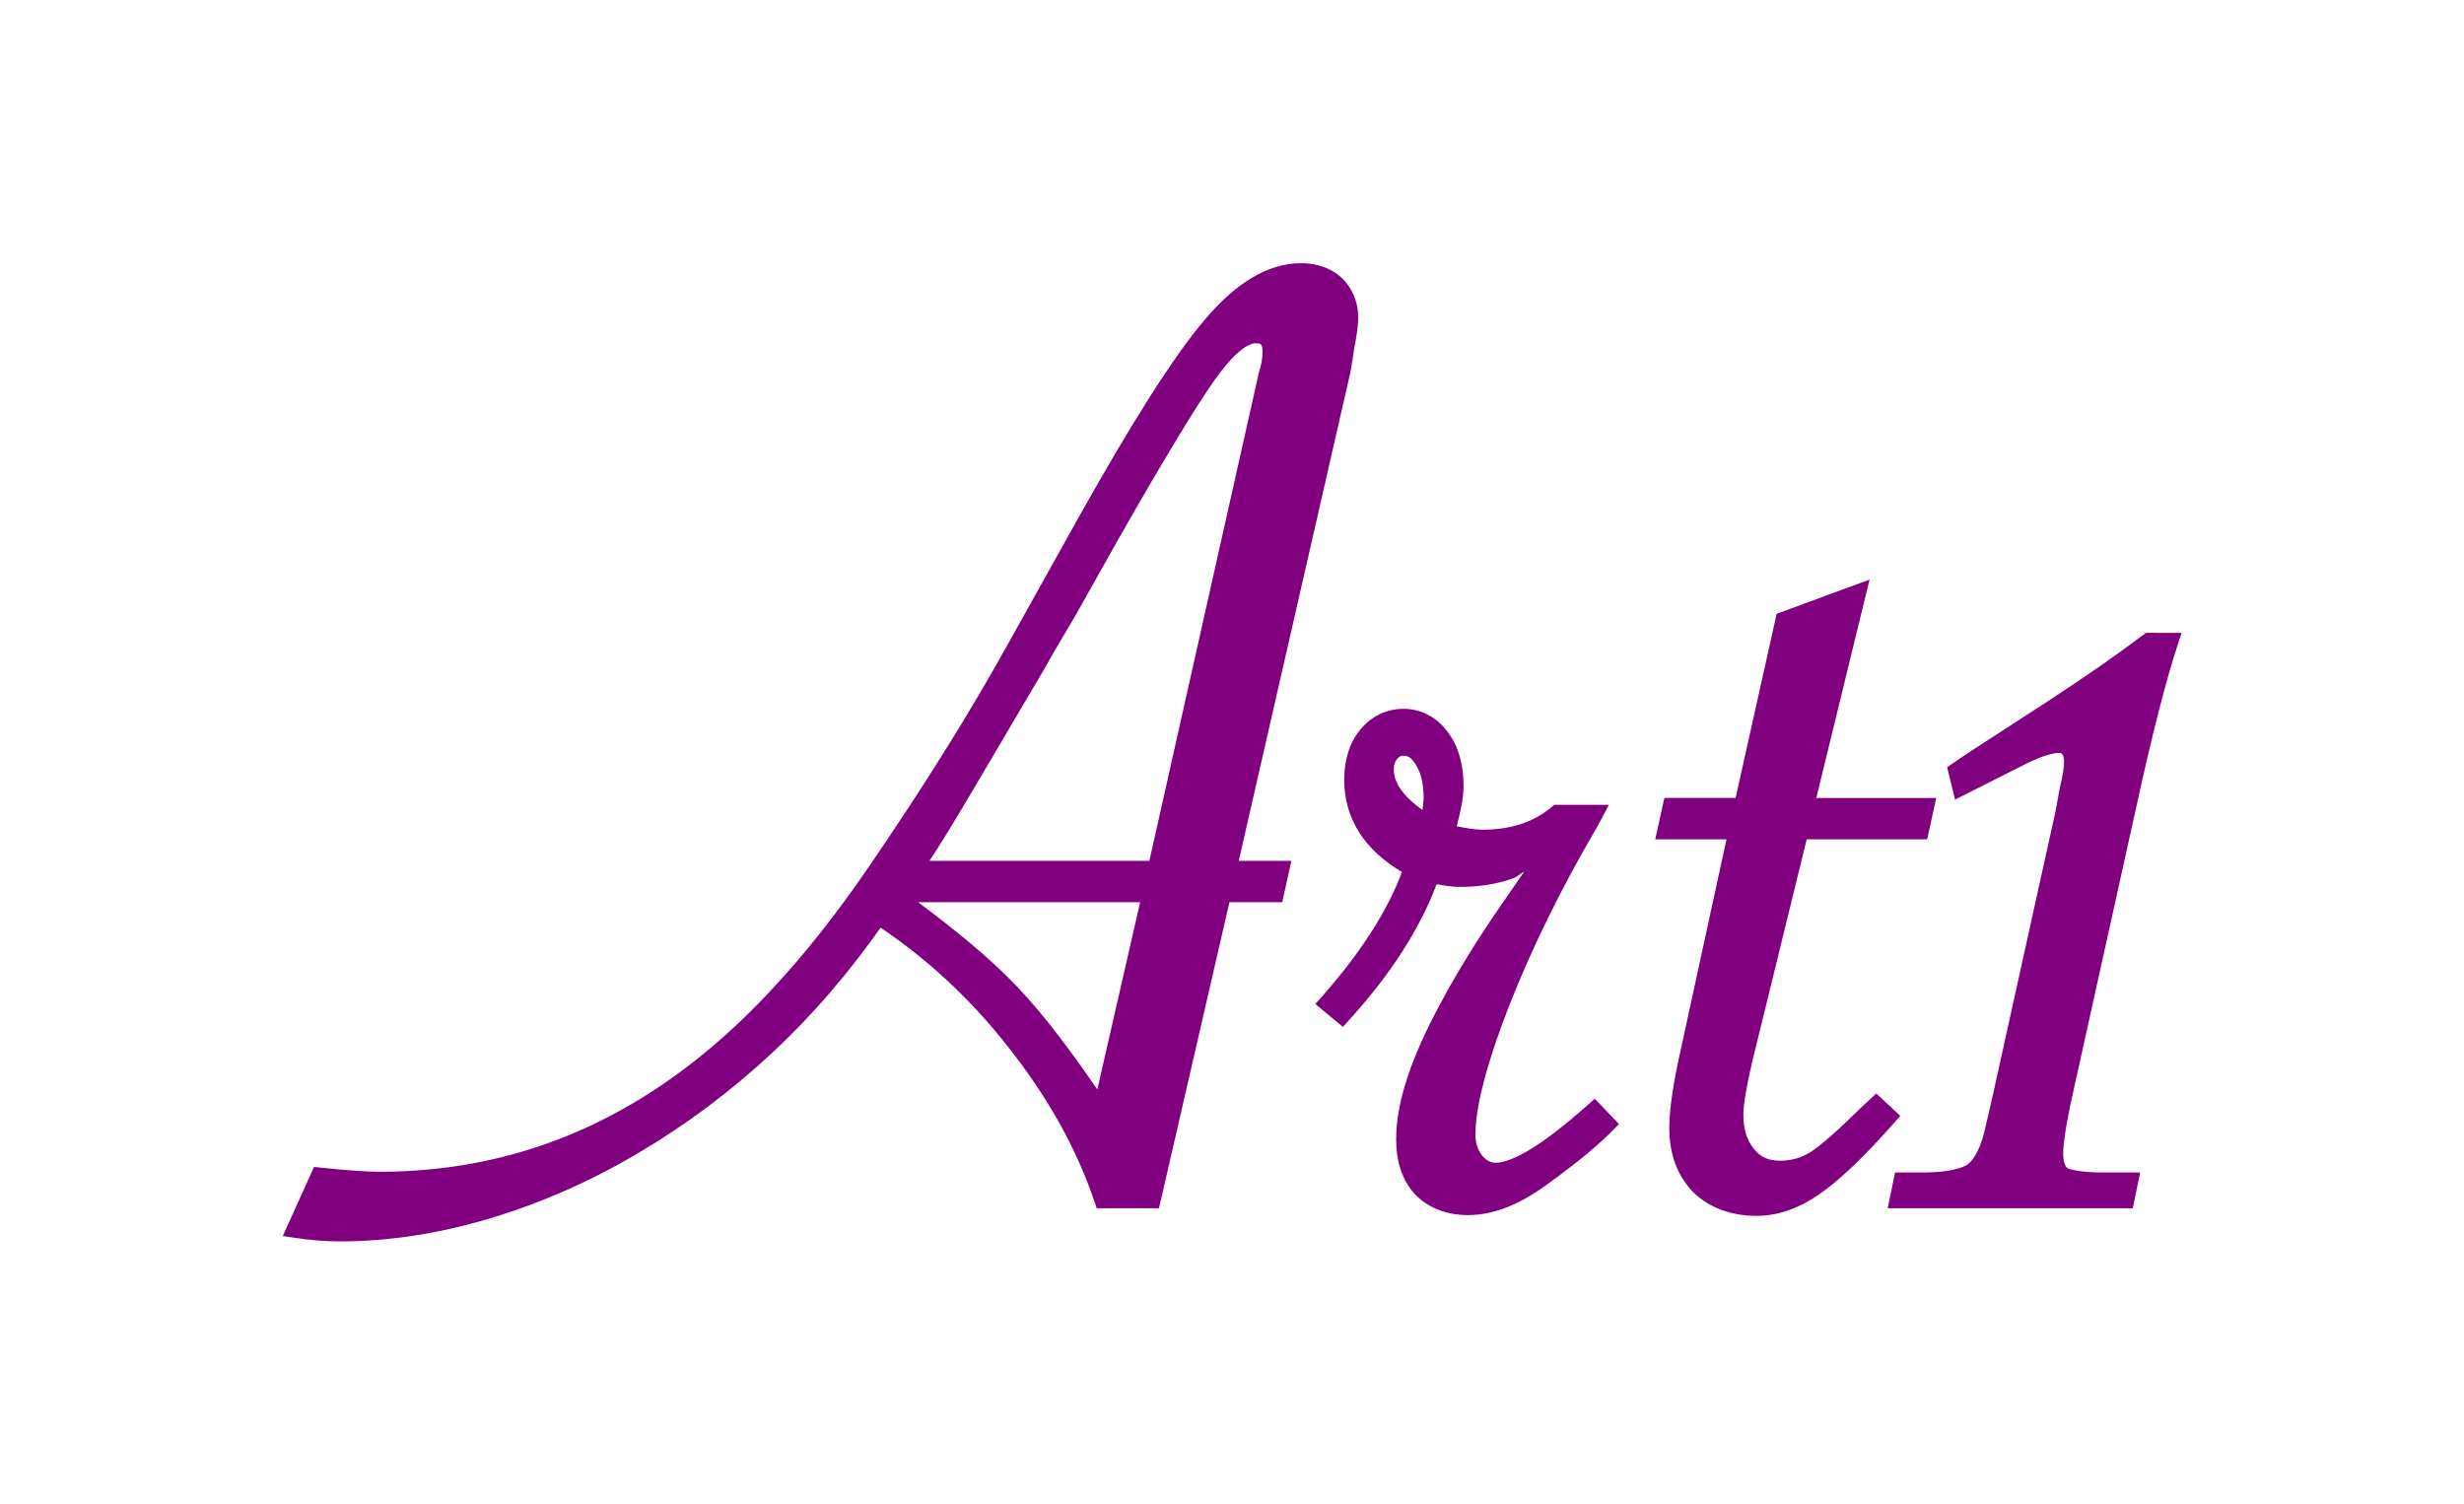 <?xml version="1.0" encoding="UTF-8" standalone="no"?>

<svg
   width="119.7mm"
   height="73.073mm"
   viewBox="0 0 119.7 73.073"
   version="1.1"
   id="svg1"
   xmlns="http://www.w3.org/2000/svg"
   xmlns:svg="http://www.w3.org/2000/svg">
  <defs
     id="defs1">
    <filter
       style="color-interpolation-filters:sRGB"
       id="filter36"
       x="-0.149"
       y="-0.269"
       width="1.298"
       height="1.538">
      <feGaussianBlur
         stdDeviation="2.3"
         in="SourceAlpha"
         result="result0"
         id="feGaussianBlur33" />
      <feMorphology
         in="SourceAlpha"
         radius="6.5"
         result="result1"
         id="feMorphology33" />
      <feGaussianBlur
         stdDeviation="7"
         in="result1"
         id="feGaussianBlur34" />
      <feColorMatrix
         values="1 0 0 0 0 0 1 0 0 0 0 0 1 0 0 0 0 0 0.3 0"
         result="result91"
         id="feColorMatrix34" />
      <feComposite
         in="result0"
         operator="out"
         result="result2"
         in2="result91"
         id="feComposite34" />
      <feDiffuseLighting
         surfaceScale="10"
         id="feDiffuseLighting34">
        <feDistantLight
           azimuth="225"
           elevation="45"
           id="feDistantLight34" />
      </feDiffuseLighting>
      <feBlend
         in2="SourceGraphic"
         mode="multiply"
         id="feBlend34" />
      <feComposite
         in2="SourceAlpha"
         operator="in"
         result="result3"
         id="feComposite35" />
      <feGaussianBlur
         stdDeviation="1"
         in="result3"
         result="result4"
         id="feGaussianBlur35" />
      <feComposite
         in2="result3"
         operator="atop"
         id="feComposite36" />
    </filter>
  </defs>
  <g
     id="layer1"
     transform="translate(11.637,-19.945)">
    <g
       id="text2"
       style="opacity:1;fill:#800080;filter:url(#filter36)"
       transform="matrix(0.754,0,0,0.702,-0.925,29.356)">
      <path
         style="font-size:97.921px;line-height:1.75;font-family:'Savoye LET';-inkscape-font-specification:'Savoye LET';baseline-shift:baseline;display:inline;overflow:visible;vector-effect:none;fill:#800080;enable-background:accumulate;stop-color:#000000;stop-opacity:1"
         d="M 64.507,48.41 59.965,69.591 H 56.905 q -1.769,-5.642 -5.69,-10.949 -3.873,-5.307 -8.798,-8.75 -3.251,5.068 -7.268,9.084 -4.016,4.016 -8.559,6.885 -4.494,2.869 -9.371,4.447 -4.877,1.578 -9.563,1.578 -1.291,0 -2.773,-0.239 l 1.53,-3.634 q 2.534,0.287 3.825,0.287 13.101,0 23.333,-10.232 2.104,-2.104 4.255,-4.829 2.199,-2.773 4.542,-6.455 5.212,-8.176 8.893,-15.3 l 4.494,-8.654 q 5.307,-10.184 8.176,-13.77 2.869,-3.634 5.69,-3.634 0.908,0 1.578,0.383 0.717,0.383 1.1,1.148 0.383,0.717 0.383,1.626 0,0.669 -0.239,1.96 -0.239,1.721 -0.287,1.865 l -7.315,34.378 h 3.395 l -0.335,1.626 z m -4.494,0 H 43.326 l 0.191,0.143 q 4.255,3.251 7.315,6.694 3.06,3.443 5.977,8.224 z M 44.617,46.785 h 15.73 l 6.789,-32.513 q 0.335,-1.578 0.335,-1.626 0.287,-0.956 0.287,-1.721 0,-1.195 -1.052,-1.195 -1.291,0 -3.108,2.725 -1.817,2.725 -6.311,11.188 -0.669,1.291 -2.725,5.212 -1.721,3.108 -1.865,3.443 l -4.59,8.367 q -2.869,5.212 -3.49,6.12 z m 26.775,9.228 q 4.112,-4.973 5.498,-9.276 -3.873,-2.152 -3.873,-6.168 0,-1.913 0.908,-3.108 0.908,-1.195 2.295,-1.195 1.434,0 2.343,1.339 0.908,1.291 0.908,3.395 0,1.482 -0.526,3.299 1.291,0.335 2.343,0.335 2.964,0 4.877,-1.721 h 2.295 l -0.335,0.669 q -3.443,6.311 -5.69,12.431 -2.199,6.072 -2.199,9.084 0,1.1 0.574,1.865 0.574,0.717 1.387,0.717 1.96,0 6.311,-4.16 l 0.765,0.861 q -1.339,1.482 -4.16,3.682 -2.534,2.008 -4.733,2.008 -1.865,0 -2.964,-1.243 -1.052,-1.243 -1.052,-3.395 0,-3.586 2.773,-9.084 1.004,-2.056 2.582,-4.686 1.578,-2.63 3.968,-6.264 l 0.478,-0.669 q -1.578,1.434 -3.06,2.056 -1.434,0.574 -3.299,0.574 -0.861,0 -1.817,-0.239 -1.53,4.686 -5.738,9.658 z m 6.55,-12.144 q 0.191,-1.195 0.191,-2.008 0,-1.673 -0.574,-2.63 -0.526,-0.956 -1.387,-0.956 -0.478,0 -0.861,0.478 -0.335,0.43 -0.335,1.1 0,2.247 2.964,4.016 z m 23.763,0.191 -3.634,15.922 q -0.574,2.63 -0.574,3.729 0,1.721 0.813,2.773 0.813,1.052 2.152,1.052 1.291,0 2.343,-0.717 1.1,-0.765 3.299,-3.108 l 0.574,-0.574 0.717,0.717 q -2.821,3.443 -4.733,4.877 -1.865,1.387 -3.682,1.387 -2.295,0 -3.682,-1.482 -1.339,-1.53 -1.339,-3.968 0,-1.817 0.717,-5.259 l 3.108,-15.348 h -4.59 l 0.335,-1.626 h 4.59 l 2.678,-12.91 4.59,-1.817 -3.347,14.726 h 7.746 l -0.335,1.626 z m 20.99,25.532 H 108.16 l 0.239,-1.243 h 1.339 q 2.343,0 3.251,-0.717 0.908,-0.765 1.339,-2.964 l 0.383,-1.769 4.112,-19.986 0.287,-1.673 q 0.287,-1.243 0.287,-1.913 0,-1.243 -1.004,-1.243 -0.765,0 -2.247,0.765 l -3.968,2.152 -0.239,-1.052 0.908,-0.669 5.355,-3.729 q 3.538,-2.486 6.072,-4.542 h 1.243 q -1.195,3.921 -2.725,11.475 l -4.208,20.416 q -0.478,2.486 -0.478,3.49 0,1.195 0.574,1.578 0.622,0.383 2.534,0.383 h 1.721 z"
         id="path2" />
      <path
         style="font-size:97.921px;line-height:1.75;font-family:'Savoye LET';-inkscape-font-specification:'Savoye LET';baseline-shift:baseline;display:inline;overflow:visible;vector-effect:none;fill:#800080;enable-background:accumulate;stop-color:#000000;stop-opacity:1"
         d="m 69.623,4.809 c -2.145,0 -4.2,1.369 -6.174,3.869 -1.974,2.469 -4.694,7.066 -8.238,13.867 l -4.496,8.656 c -2.444,4.729 -5.399,9.814 -8.865,15.252 -1.553,2.44 -3.056,4.574 -4.506,6.402 v 0.002 c -1.422,1.801 -2.824,3.393 -4.207,4.775 -6.728,6.728 -14.323,10.051 -22.896,10.051 -0.815,0 -2.078,-0.093 -3.756,-0.283 l -0.459,-0.051 -2.014,4.781 0.775,0.125 c 1.016,0.164 1.972,0.248 2.871,0.248 3.193,0 6.446,-0.54 9.752,-1.609 3.302,-1.068 6.474,-2.573 9.512,-4.512 3.069,-1.938 5.956,-4.263 8.664,-6.971 2.552,-2.552 4.855,-5.445 6.945,-8.621 3.026,2.198 5.77,4.904 8.186,8.215 l 0.002,0.002 c 2.578,3.49 4.441,7.078 5.598,10.768 l 0.135,0.434 h 4.012 l 4.541,-21.182 h 3.4 l 0.59,-2.859 h -3.391 l 7.156,-33.633 -0.018,0.066 c 0.042,-0.126 0.041,-0.16 0.059,-0.258 0.017,-0.098 0.038,-0.223 0.062,-0.381 0.048,-0.31 0.11,-0.75 0.188,-1.309 0.163,-0.879 0.25,-1.553 0.25,-2.072 0,-0.689 -0.15,-1.335 -0.453,-1.906 C 72.544,6.07 72.082,5.585 71.5,5.271 70.951,4.96 70.312,4.809 69.623,4.809 Z m 0,1.234 c 0.519,10e-8 0.93,0.105 1.271,0.301 l 0.008,0.006 0.008,0.004 C 71.278,6.55 71.546,6.824 71.75,7.232 l 0.002,0.008 0.004,0.006 c 0.204,0.383 0.311,0.817 0.311,1.336 0,0.373 -0.073,1.006 -0.229,1.848 l -0.002,0.014 -0.002,0.014 c -0.079,0.572 -0.144,1.013 -0.191,1.318 -0.023,0.153 -0.042,0.272 -0.057,0.354 -0.014,0.082 -0.04,0.162 -0.014,0.084 l -0.012,0.031 -7.48,35.156 h 3.4 l -0.082,0.393 h -3.391 l -4.541,21.182 H 57.314 C 56.105,65.298 54.26,61.728 51.713,58.279 l -0.002,-0.004 C 49.094,54.69 46.113,51.723 42.771,49.387 L 42.244,49.02 41.898,49.559 c -2.145,3.344 -4.539,6.338 -7.184,8.982 -2.647,2.647 -5.465,4.912 -8.453,6.799 v 0.002 h -0.002 c -2.954,1.886 -6.029,3.344 -9.229,4.379 -3.196,1.034 -6.319,1.549 -9.373,1.549 -0.577,0 -1.232,-0.086 -1.877,-0.162 l 1.029,-2.445 c 1.411,0.15 2.632,0.256 3.43,0.256 8.894,0 16.853,-3.5 23.768,-10.414 1.422,-1.422 2.856,-3.049 4.303,-4.881 l 0.002,-0.002 c 1.223,-1.542 2.495,-3.418 3.777,-5.367 l 1.057,0.793 c 2.808,2.146 5.216,4.352 7.225,6.611 2.01,2.262 3.983,4.973 5.912,8.135 l 0.807,1.322 3.686,-17.322 H 42.414 c 0.163,-0.251 0.313,-0.421 0.477,-0.678 3.482,-5.463 6.455,-10.577 8.92,-15.346 v -0.002 l 4.494,-8.652 C 59.836,16.34 62.566,11.758 64.416,9.445 v -0.002 l 0.002,-0.002 c 1.852,-2.345 3.589,-3.398 5.205,-3.398 z m -2.916,3.07 c -0.647,0 -1.248,0.324 -1.83,0.834 -0.582,0.51 -1.167,1.23 -1.791,2.166 -1.245,1.867 -3.344,5.592 -6.344,11.24 v 0.002 l -0.002,0.004 c -0.445,0.858 -1.354,2.595 -2.725,5.209 -0.57,1.029 -1.011,1.832 -1.322,2.406 -0.312,0.577 -0.475,0.876 -0.562,1.08 L 52.156,32 47.566,40.367 c -1.911,3.471 -3.105,5.551 -3.459,6.068 l -0.66,0.965 h 17.402 l 6.891,-33 v -0.002 c 0.111,-0.525 0.196,-0.924 0.252,-1.197 0.028,-0.137 0.05,-0.242 0.064,-0.318 0.007,-0.038 0.013,-0.067 0.018,-0.094 0.003,-0.016 0.004,-0.063 0.008,-0.086 C 68.262,12.072 68.375,11.474 68.375,10.924 68.375,10.435 68.269,9.973 67.959,9.621 67.649,9.269 67.174,9.113 66.707,9.113 Z m 0,1.232 c 0.234,0 0.286,0.044 0.326,0.09 0.041,0.046 0.109,0.18 0.109,0.488 0,0.433 -0.083,0.951 -0.262,1.545 l -0.025,0.086 v 0.043 c -0.003,0.014 -0.005,0.027 -0.01,0.051 -0.013,0.068 -0.035,0.168 -0.062,0.303 -0.055,0.269 -0.139,0.668 -0.25,1.193 l -6.688,32.023 H 45.678 c 0.577,-0.934 1.356,-2.271 2.971,-5.205 v -0.002 l 4.604,-8.393 0.012,-0.027 c 0.008,-0.019 0.205,-0.408 0.514,-0.979 0.309,-0.571 0.751,-1.373 1.324,-2.408 l 0.004,-0.008 0.004,-0.006 c 1.371,-2.614 2.279,-4.35 2.727,-5.213 l -0.004,0.004 c 2.993,-5.636 5.101,-9.368 6.279,-11.135 0.587,-0.88 1.126,-1.523 1.58,-1.922 0.454,-0.398 0.802,-0.529 1.016,-0.529 z m 39.541,16.357 -5.986,2.369 -2.645,12.744 H 93.027 L 92.438,44.676 h 4.592 L 94.074,59.281 c -0.483,2.316 -0.73,4.092 -0.73,5.385 0,1.739 0.491,3.233 1.49,4.375 l 0.008,0.008 0.006,0.008 c 1.04,1.112 2.47,1.678 4.133,1.678 1.368,0 2.729,-0.526 4.049,-1.508 l 0.002,-0.002 c 1.348,-1.011 2.944,-2.665 4.842,-4.98 l 0.354,-0.432 -1.549,-1.549 -1.016,1.018 -0.008,0.008 c -1.452,1.547 -2.548,2.567 -3.197,3.02 -0.604,0.412 -1.248,0.609 -1.994,0.609 -0.731,0 -1.222,-0.241 -1.664,-0.812 -0.442,-0.572 -0.684,-1.344 -0.684,-2.395 0,-0.625 0.181,-1.86 0.559,-3.592 l 3.523,-15.443 h 7.758 l 0.588,-2.859 h -7.729 z m -1.723,2.01 -3.258,14.338 h 7.762 l -0.08,0.391 h -7.736 l -3.742,16.404 -0.002,0.004 c -0.386,1.771 -0.588,3.021 -0.588,3.861 0,1.245 0.3,2.32 0.941,3.15 0.642,0.831 1.587,1.291 2.641,1.291 0.975,0 1.891,-0.28 2.689,-0.824 l 0.004,-0.002 0.002,-0.002 c 0.046,-0.032 0.142,-0.143 0.189,-0.178 -0.311,0.278 -0.782,0.884 -1.057,1.09 C 101.125,69.103 100.034,69.5 98.98,69.5 c -1.393,0 -2.415,-0.422 -3.223,-1.281 -0.781,-0.897 -1.182,-2.045 -1.182,-3.553 0,-1.13 0.231,-2.859 0.705,-5.133 v -0.002 l 3.258,-16.09 h -4.586 l 0.08,-0.391 h 4.588 l 2.713,-13.076 z m 19.529,1.676 -0.17,0.139 c -1.675,1.359 -3.689,2.864 -6.039,4.516 h 0.004 l -5.363,3.734 -1.24,0.912 0.51,2.24 4.674,-2.533 c 0.948,-0.489 1.659,-0.697 1.963,-0.697 0.207,0 0.232,0.031 0.273,0.082 0.041,0.051 0.113,0.214 0.113,0.545 0,0.358 -0.086,0.968 -0.271,1.773 l -0.004,0.018 -0.287,1.68 -4.109,19.973 -0.383,1.773 -0.002,0.006 c -0.273,1.393 -0.707,2.243 -1.125,2.6 -0.406,0.317 -1.366,0.582 -2.859,0.582 h -1.848 l -0.477,2.479 h 15.791 l 0.477,-2.479 h -2.469 c -1.225,0 -2.014,-0.182 -2.195,-0.289 -0.135,-0.094 -0.295,-0.362 -0.295,-1.053 0,-0.57 0.151,-1.731 0.465,-3.367 l 0.002,-0.008 4.207,-20.408 v -0.002 c 1.018,-5.026 1.925,-8.84 2.711,-11.418 l 0.242,-0.797 z m 0.422,1.234 h 0.26 c -0.765,2.619 -1.597,6.038 -2.549,10.736 l -4.209,20.418 v 0.004 c -0.322,1.673 -0.49,2.84 -0.49,3.607 0,0.896 0.22,1.67 0.85,2.09 l 0.008,0.006 0.01,0.006 c 0.655,0.403 1.541,0.475 2.857,0.475 h 0.975 l -0.002,0.01 h -13.279 l 0.002,-0.01 h 0.83 c 1.625,0 2.825,-0.212 3.633,-0.85 l 0.008,-0.006 0.008,-0.006 c 0.792,-0.667 1.247,-1.785 1.547,-3.318 l 0.381,-1.76 4.115,-20 0.281,-1.648 v -0.006 c 0.196,-0.849 0.303,-1.512 0.303,-2.045 0,-0.497 -0.095,-0.957 -0.389,-1.32 -0.294,-0.364 -0.77,-0.541 -1.232,-0.541 -0.716,0 -1.503,0.304 -2.529,0.834 l -0.006,0.004 -2.4,1.301 5.098,-3.549 0.002,-0.002 c 2.296,-1.613 4.248,-3.081 5.92,-4.43 z m -48.256,4.025 c -1.102,0 -2.088,0.522 -2.785,1.439 -0.702,0.923 -1.035,2.108 -1.035,3.48 0,2.688 1.328,4.861 3.721,6.373 -0.928,2.663 -2.621,5.552 -5.205,8.678 l -0.379,0.459 1.779,1.58 0.408,-0.482 c 2.705,-3.197 4.548,-6.32 5.633,-9.391 0.492,0.093 0.984,0.189 1.449,0.189 1.306,0 2.487,-0.2 3.529,-0.617 l 0.004,-0.002 0.006,-0.002 c 0.215,-0.09 0.435,-0.323 0.65,-0.436 -1.012,1.571 -2.06,3.184 -2.805,4.426 -1.057,1.762 -1.924,3.336 -2.604,4.727 -1.873,3.714 -2.84,6.812 -2.84,9.361 0,1.535 0.383,2.83 1.197,3.793 l 0.006,0.006 0.004,0.004 c 0.848,0.958 2.046,1.451 3.426,1.451 1.653,0 3.357,-0.748 5.113,-2.139 l 0.004,-0.002 c 1.894,-1.477 3.3,-2.717 4.234,-3.752 l 0.371,-0.41 -1.559,-1.752 -0.461,0.441 c -1.434,1.371 -2.665,2.39 -3.668,3.051 -1.003,0.661 -1.783,0.939 -2.219,0.939 -0.357,0 -0.606,-0.123 -0.896,-0.482 -0.293,-0.395 -0.445,-0.862 -0.445,-1.482 0,-1.858 0.707,-4.858 2.162,-8.875 1.487,-4.048 3.369,-8.163 5.65,-12.346 l 0.006,-0.01 0.785,-1.572 H 85.93 l -0.176,0.158 c -1.157,1.042 -2.608,1.562 -4.465,1.562 -0.477,0 -1.059,-0.118 -1.641,-0.236 0.234,-0.973 0.441,-1.929 0.441,-2.779 0,-1.49 -0.325,-2.757 -1.02,-3.746 -0.69,-1.014 -1.703,-1.605 -2.85,-1.605 z m 0,1.234 c 0.764,0 1.313,0.301 1.834,1.068 l 0.002,0.004 0.004,0.004 c 0.515,0.732 0.795,1.727 0.795,3.041 0,0.227 -0.105,0.533 -0.125,0.775 -0.011,-1.137 -0.192,-2.101 -0.639,-2.852 -0.42,-0.755 -1.12,-1.268 -1.918,-1.268 -0.524,0 -1.008,0.294 -1.342,0.711 l -0.004,0.002 -0.002,0.004 c -0.318,0.409 -0.465,0.929 -0.465,1.479 0,1.769 1.191,3.309 3.266,4.547 l 0.553,0.33 -0.002,0.008 0.029,0.008 0.201,0.119 0.01,-0.064 0.373,0.096 c 0.9,0.233 1.731,0.355 2.498,0.355 1.978,0 3.666,-0.604 5.023,-1.721 h 1.15 c -2.248,4.147 -4.125,8.24 -5.605,12.271 v 0.002 c -1.477,4.079 -2.236,7.137 -2.236,9.295 0,0.84 0.23,1.611 0.697,2.234 l 0.006,0.008 0.006,0.008 c 0.471,0.589 1.144,0.947 1.867,0.947 0.872,0 1.798,-0.415 2.898,-1.141 0.547,-0.361 1.273,-1.059 1.908,-1.586 -0.726,0.654 -1.231,1.198 -2.268,2.006 l -0.002,0.002 -0.002,0.002 c -1.621,1.285 -3.073,1.875 -4.352,1.875 -1.104,0 -1.88,-0.335 -2.498,-1.031 -0.585,-0.694 -0.9,-1.66 -0.9,-2.99 0,-2.232 0.883,-5.189 2.707,-8.807 l 0.002,-0.004 v -0.004 c 0.659,-1.349 1.512,-2.897 2.557,-4.639 1.042,-1.737 2.358,-3.815 3.941,-6.223 l 0.012,-0.016 c 9.35e-4,-0.001 0.001,-0.003 0.002,-0.004 l 0.465,-0.648 -0.916,-0.816 c -1.012,0.92 -1.978,1.56 -2.881,1.939 -0.87,0.347 -1.887,0.531 -3.064,0.531 -0.517,0 -1.071,-0.072 -1.666,-0.221 l -0.559,-0.141 -0.01,0.029 -0.383,-0.213 c -2.439,-1.355 -3.555,-3.15 -3.555,-5.629 0,-1.177 0.273,-2.064 0.783,-2.734 0.514,-0.677 1.056,-0.951 1.803,-0.951 z m -0.047,2.008 c 0.345,0 0.564,0.124 0.846,0.637 l 0.006,0.01 0.006,0.01 c 0.301,0.501 0.486,1.267 0.486,2.312 0,0.205 -0.055,0.539 -0.076,0.795 -1.161,-0.904 -1.846,-1.822 -1.846,-2.803 0,-0.343 0.078,-0.554 0.205,-0.719 0.171,-0.211 0.262,-0.242 0.373,-0.242 z M 44.945,49.027 h 14.307 l -2.76,12.963 c -1.699,-2.658 -3.419,-5.149 -5.199,-7.152 -1.776,-1.998 -3.988,-3.917 -6.348,-5.811 z"
         id="path3" />
    </g>
  </g>
</svg>
